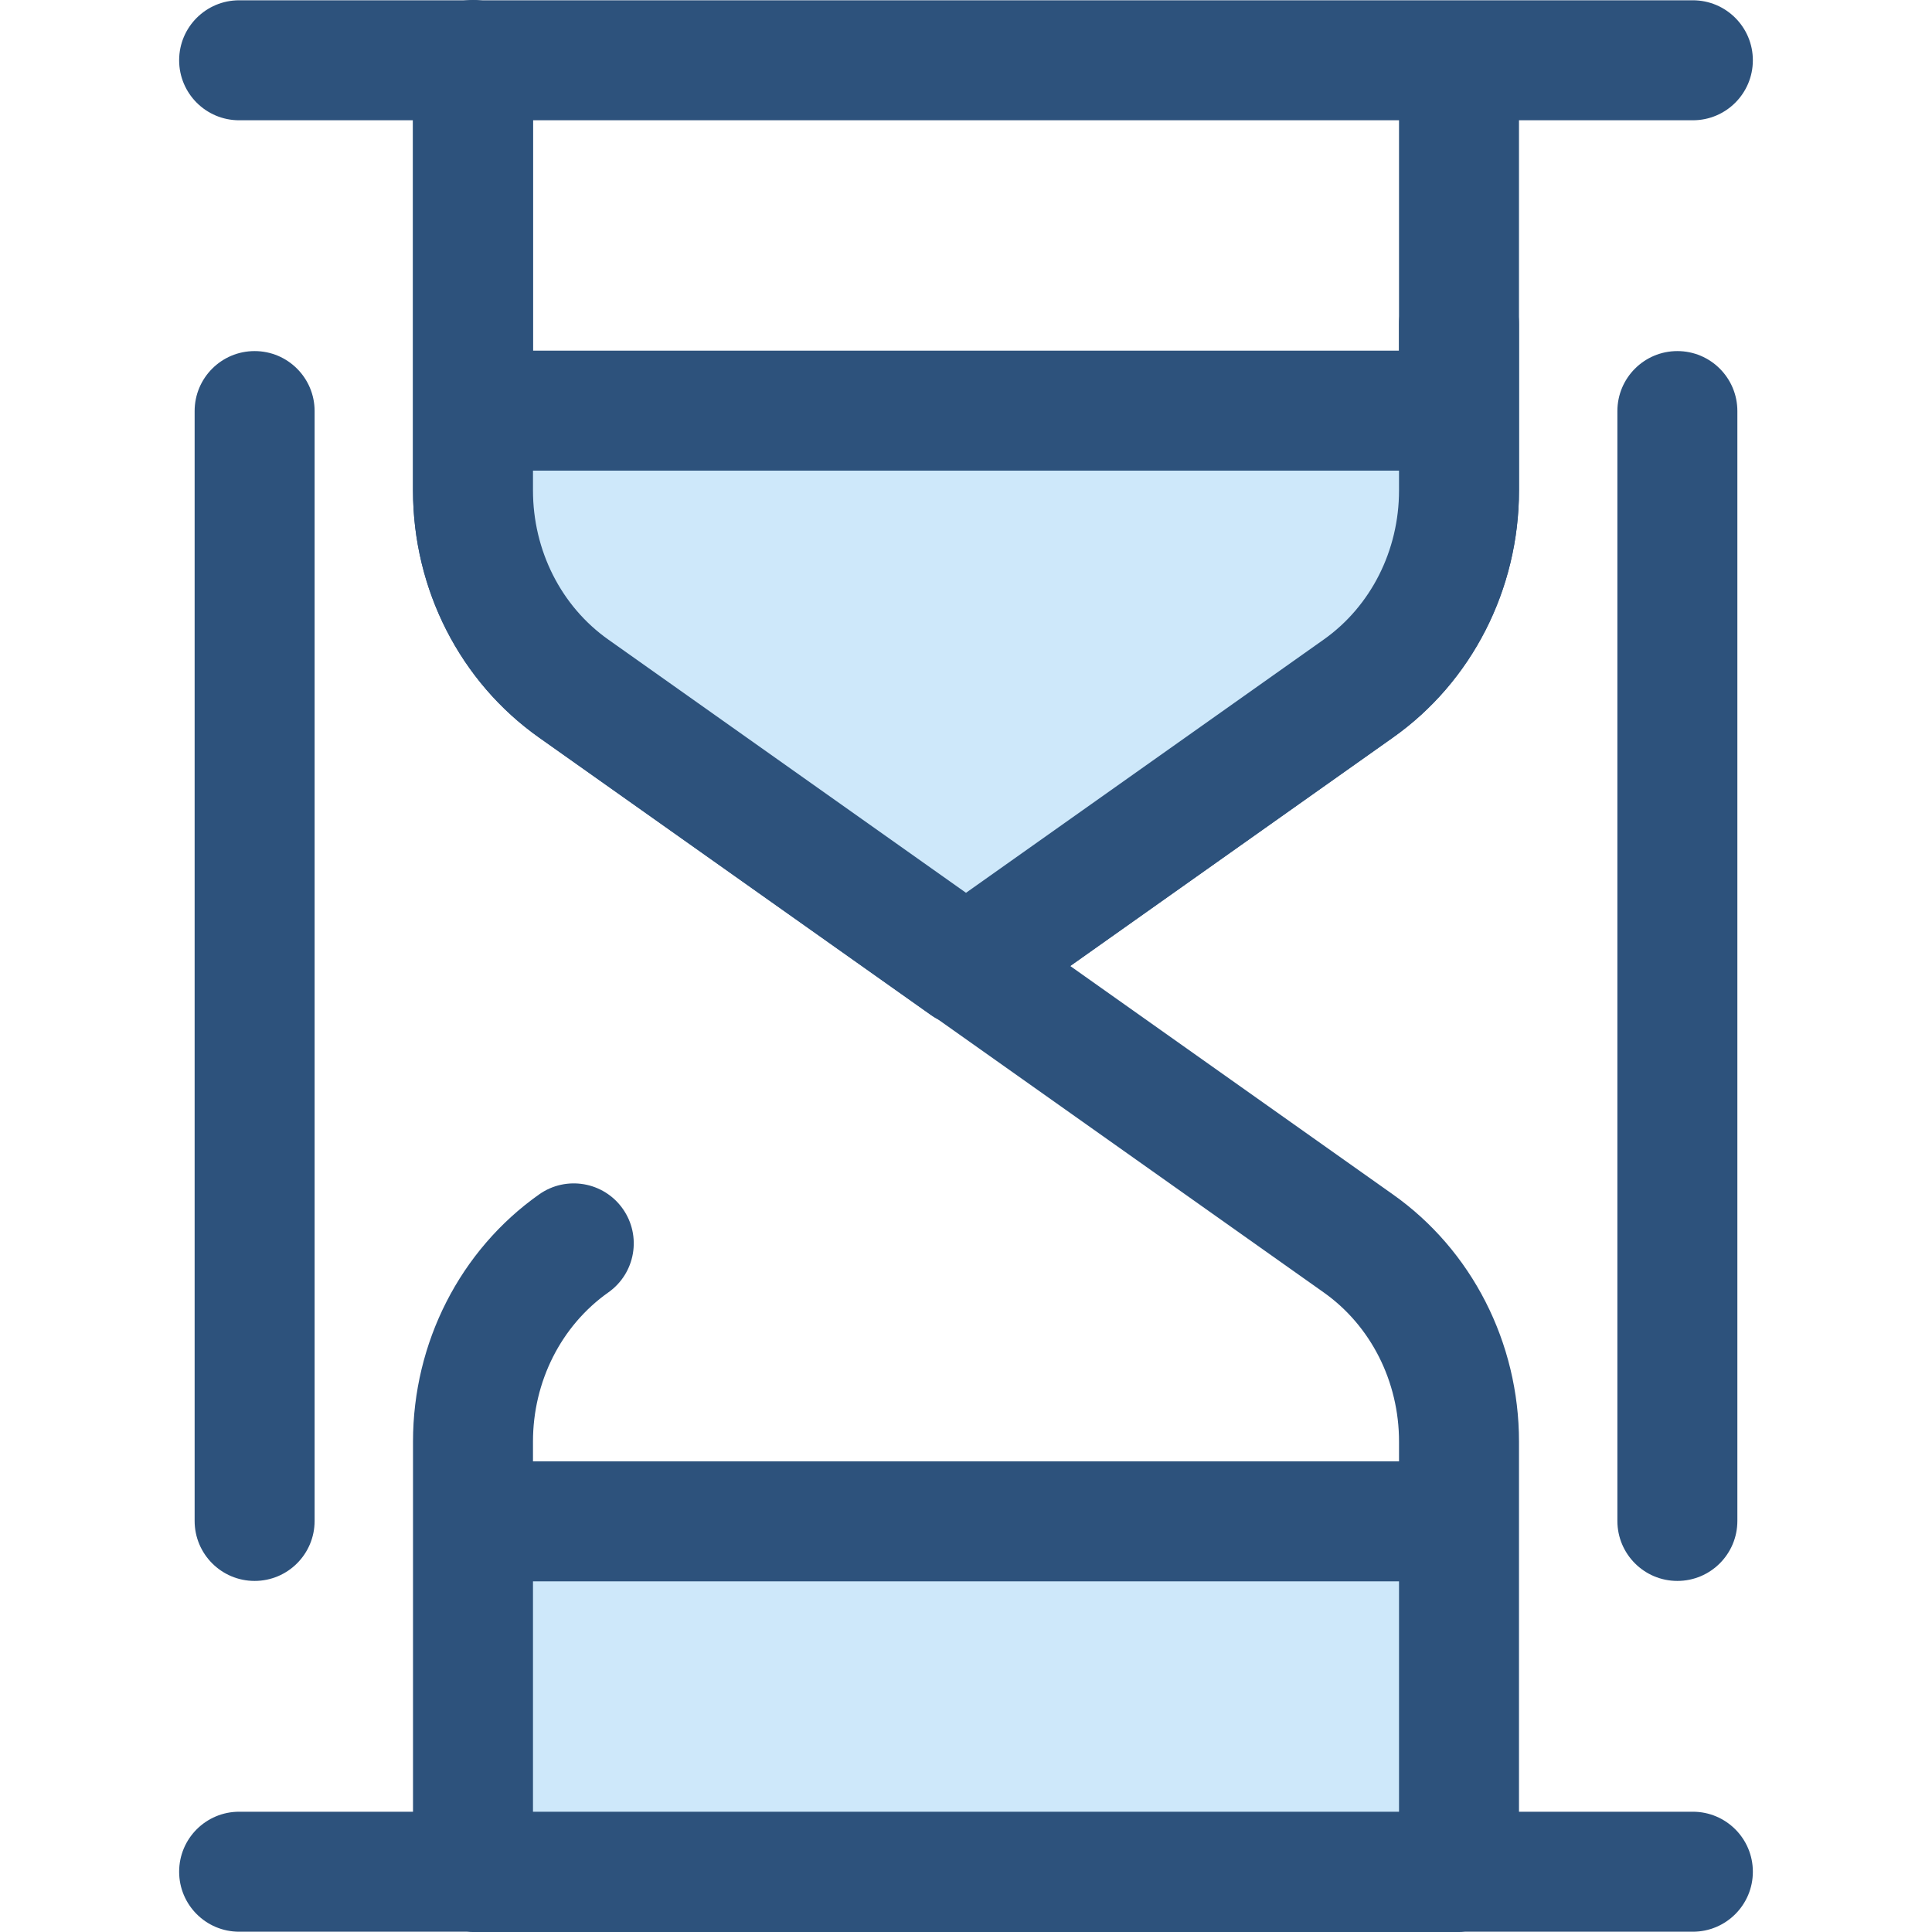 <?xml version="1.0" encoding="iso-8859-1"?>
<!-- Generator: Adobe Illustrator 19.0.0, SVG Export Plug-In . SVG Version: 6.00 Build 0)  -->
<svg version="1.1" id="Layer_1" xmlns="http://www.w3.org/2000/svg" xmlns:xlink="http://www.w3.org/1999/xlink" x="0px" y="0px"
	 viewBox="0 0 511.998 511.998" style="enable-background:new 0 0 511.998 511.998;" xml:space="preserve">
<g>
	<path style="fill:#2D527C;" d="M255.998,271.976c-3.216,0-6.434-0.975-9.186-2.922l-103.947-73.587
		c-20.92-14.775-33.418-39.264-33.418-65.498V15.898c0-8.78,7.119-15.898,15.898-15.898s15.898,7.117,15.898,15.898v114.07
		c0,15.921,7.469,30.703,19.979,39.539l94.775,67.094l94.759-67.083c12.526-8.845,19.994-23.627,19.994-39.548V85.888
		c0-8.78,7.119-15.898,15.898-15.898c8.779,0,15.898,7.117,15.898,15.898v44.081c0,26.234-12.497,50.723-33.433,65.509
		l-103.931,73.576C262.432,271.002,259.216,271.976,255.998,271.976z"/>
	<path style="fill:#2D527C;" d="M444.52,418.961c-8.779,0-15.898-7.117-15.898-15.898V108.937c0-8.78,7.119-15.898,15.898-15.898
		c8.779,0,15.898,7.117,15.898,15.898v294.126C460.418,411.843,453.3,418.961,444.52,418.961z"/>
	<path style="fill:#2D527C;" d="M67.477,418.961c-8.779,0-15.898-7.117-15.898-15.898V108.937c0-8.78,7.119-15.898,15.898-15.898
		s15.898,7.117,15.898,15.898v294.126C83.374,411.843,76.257,418.961,67.477,418.961z"/>
</g>
<g>
	<rect x="125.352" y="403.179" style="fill:#CEE8FA;" width="261.309" height="92.89"/>
	<path style="fill:#CEE8FA;" d="M386.65,15.976v92.847H125.347V15.936h0.146l-0.146-0.038v114.072
		c0,21.05,10.004,40.728,26.705,52.524l103.947,73.587l103.947-73.587c16.7-11.794,26.705-31.472,26.705-52.524V85.888
		L386.65,15.976L386.65,15.976z"/>
</g>
<path style="fill:#2D527C;" d="M448.625,480.125h-46.076v-76.949v-21.145c0-26.234-12.497-50.723-33.418-65.498l-85.507-60.533
	l85.493-60.522c20.934-14.785,33.431-39.275,33.431-65.509V31.873h46.076c8.779,0,15.898-7.117,15.898-15.898
	s-7.119-15.898-15.898-15.898H126.886c-0.943-0.091-1.885-0.078-2.822,0H63.372c-8.779,0-15.898,7.117-15.898,15.898
	s7.119,15.898,15.898,15.898h46.076v98.095c0,26.234,12.497,50.723,33.418,65.498l103.947,73.587
	c0.529,0.375,1.079,0.703,1.641,1.005l102.322,72.434c12.51,8.836,19.979,23.616,19.979,39.539v5.248H141.245v-5.248
	c0-15.921,7.469-30.703,19.979-39.539c7.173-5.065,8.88-14.985,3.814-22.156c-5.065-7.171-14.985-8.877-22.156-3.814
	c-20.936,14.785-33.433,39.275-33.433,65.509v21.145v76.949H63.372c-8.779,0-15.898,7.117-15.898,15.898
	c0,8.78,7.119,15.898,15.898,15.898h60.422c0.512,0.049,1.029,0.078,1.553,0.078h261.304c0.525,0,1.041-0.029,1.553-0.078h60.422
	c8.779,0,15.898-7.117,15.898-15.898C464.524,487.243,457.405,480.125,448.625,480.125z M370.754,31.873v61.052H141.245V31.873
	H370.754z M141.245,129.968v-5.248h229.509v5.248c0,15.921-7.469,30.703-19.994,39.548L256,236.599l-94.775-67.094
	C148.713,160.671,141.245,145.891,141.245,129.968z M141.245,419.074h229.509v61.052H141.245V419.074z"/>
<g>
</g>
<g>
</g>
<g>
</g>
<g>
</g>
<g>
</g>
<g>
</g>
<g>
</g>
<g>
</g>
<g>
</g>
<g>
</g>
<g>
</g>
<g>
</g>
<g>
</g>
<g>
</g>
<g>
</g>
</svg>
